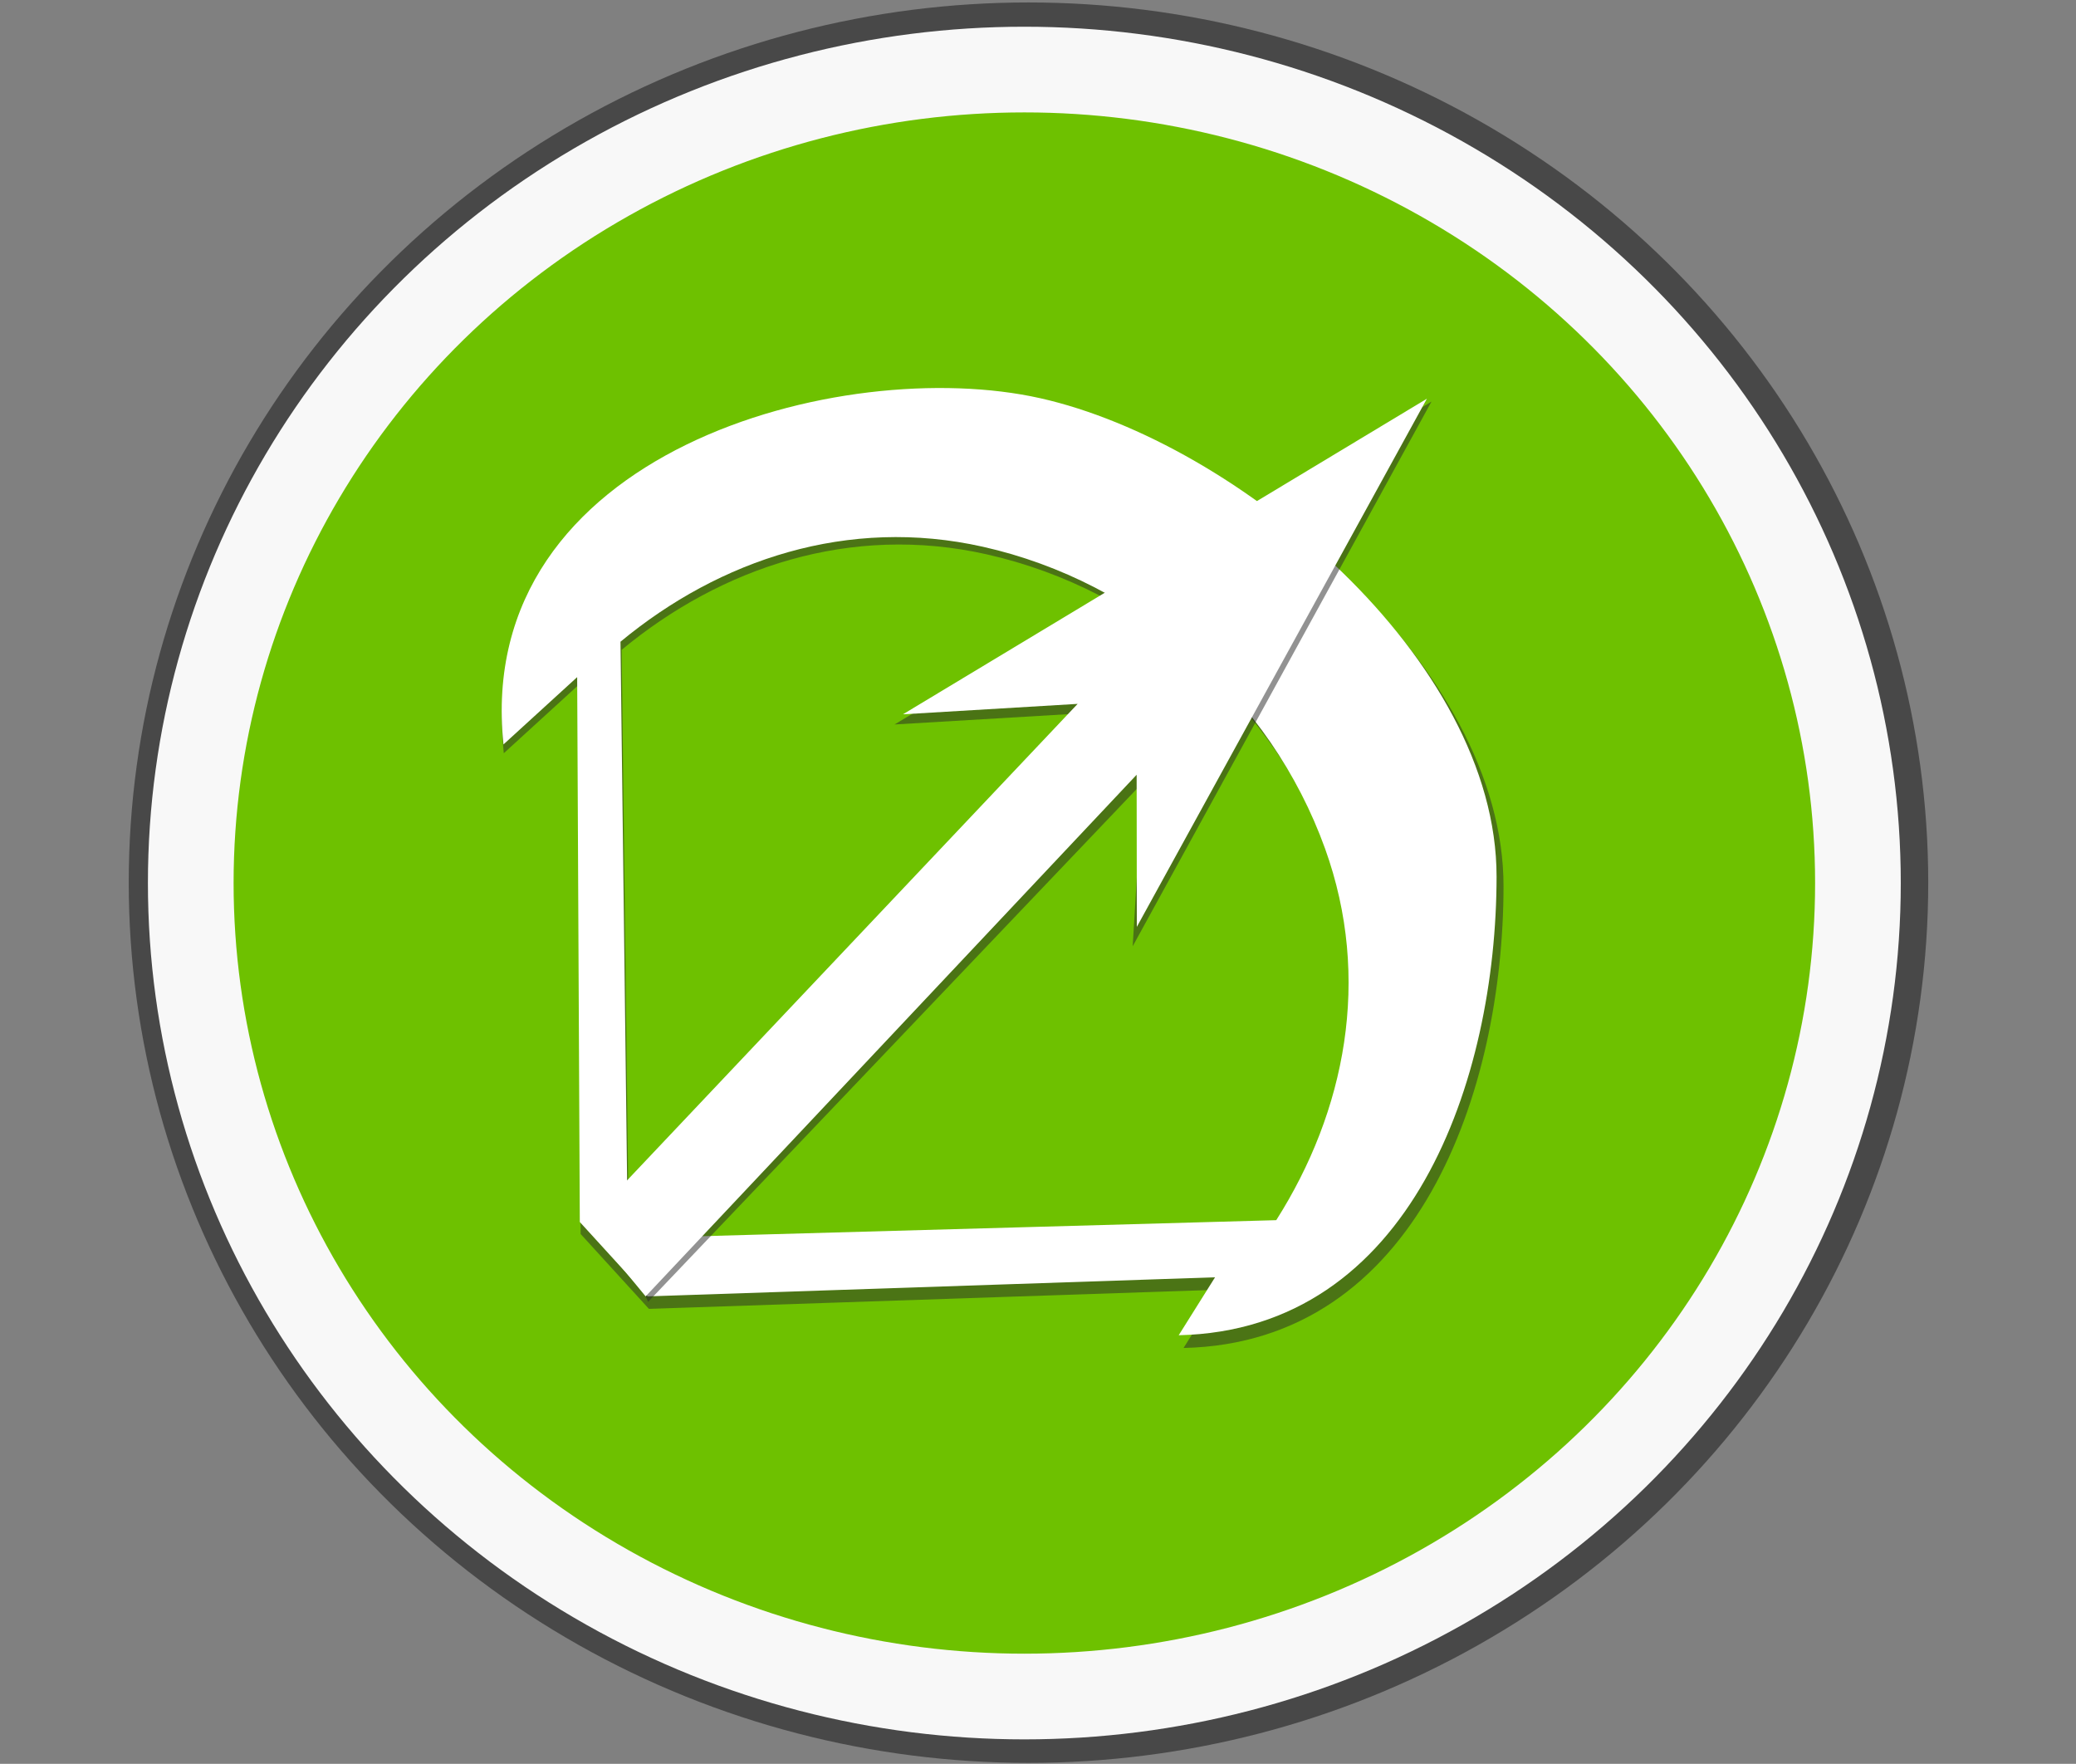 <?xml version="1.0" encoding="UTF-8" standalone="no"?>
<!-- Created with Inkscape (http://www.inkscape.org/) -->

<svg
   width="125"
   height="106.19"
   viewBox="0 0 33.073 28.096"
   version="1.1"
   id="svg1"
   sodipodi:docname="arrow-option.svg"
   inkscape:version="1.3.2 (091e20e, 2023-11-25, custom)"
   xmlns:inkscape="http://www.inkscape.org/namespaces/inkscape"
   xmlns:sodipodi="http://sodipodi.sourceforge.net/DTD/sodipodi-0.dtd"
   xmlns="http://www.w3.org/2000/svg"
   xmlns:svg="http://www.w3.org/2000/svg">
  <rect x="0" y="0" width="33.073" height="28.096" fill="#808080" stroke="none"/>
  <sodipodi:namedview
     id="namedview1"
     pagecolor="#505050"
     bordercolor="#ffffff"
     borderopacity="1"
     inkscape:showpageshadow="0"
     inkscape:pageopacity="0"
     inkscape:pagecheckerboard="1"
     inkscape:deskcolor="#505050"
     inkscape:document-units="mm"
     showguides="true"
     inkscape:zoom="2"
     inkscape:cx="-26.25"
     inkscape:cy="-30.25"
     inkscape:window-width="1680"
     inkscape:window-height="979"
     inkscape:window-x="3592"
     inkscape:window-y="-8"
     inkscape:window-maximized="1"
     inkscape:current-layer="layer1"
     inkscape:lockguides="true" />
  <defs
     id="defs1" />
  <g
     inkscape:label="Layer 1"
     inkscape:groupmode="layer"
     id="layer1"
     transform="translate(0.373,0.238)">
    <ellipse
       style="fill:#141414;fill-opacity:0.513;stroke:none;stroke-width:6.267;stroke-linejoin:bevel;stroke-dasharray:none;stroke-opacity:1"
       id="path4"
       cx="16.012"
       cy="13.822"
       rx="14.334"
       ry="14.021" />
    <path
       id="path14-34"
       style="fill:#000000;fill-opacity:0.606;stroke:none;stroke-width:0.513;stroke-linejoin:bevel"
       inkscape:transform-center-x="0.15905103"
       inkscape:transform-center-y="-0.13149262"
       d="M 17.213,8.641 10.898,16.006 9.916,15.164 16.231,7.8 14.444,7.681 20.891,3.326 17.457,10.626 Z"
       sodipodi:nodetypes="cccccccc" />
    <ellipse
       style="fill:#6ec100;fill-opacity:1;stroke:#f8f8f8;stroke-width:1.365;stroke-linejoin:bevel;stroke-dasharray:none;stroke-opacity:1"
       id="path2"
       cx="15.946"
       cy="13.828"
       rx="13.28"
       ry="12.958" />
    <path
       style="color:#000000;fill:#2a2a2a;fill-opacity:0.507;stroke-width:1.103;stroke-linejoin:bevel;-inkscape-stroke:none"
       d="m 19.065,20.305 -0.583,0.929 c 3.735,-0.083 5.095,-4.108 5.098,-7.353 0.003,-3.49 -4.153,-6.963 -7.319,-7.673 C 13.095,5.499 7.164,7.053 7.653,11.76 l 1.182,-1.079 0.042,8.737 1.088,1.193 z M 20.047,19.39 9.648,19.68 9.531,10.113 C 11.123,8.795 13.181,8.106 15.342,8.591 c 2.515,0.564 4.615,2.417 5.489,4.841 0.75,2.083 0.326,4.213 -0.783,5.958 z"
       id="path1-8"
       sodipodi:nodetypes="ccssccccccccssc" />
    <path
       style="color:#000000;fill:#ffffff;stroke-width:1.095;stroke-linejoin:bevel;-inkscape-stroke:none"
       d="m 18.984,20.108 -0.579,0.923 c 3.71,-0.083 5.061,-4.081 5.064,-7.304 0.003,-3.466 -4.125,-6.916 -7.27,-7.622 -3.145,-0.705 -9.037,0.839 -8.551,5.515 l 1.174,-1.072 0.042,8.679 1.081,1.185 z M 19.959,19.198 9.629,19.486 9.512,9.984 C 11.094,8.674 13.139,7.99 15.285,8.471 c 2.498,0.56 4.584,2.4 5.452,4.809 0.745,2.069 0.323,4.185 -0.778,5.918 z"
       id="path1"
       sodipodi:nodetypes="ccssccccccccssc" />
    <path
       id="path14-5"
       style="fill:#292929;fill-opacity:0.507;stroke:none;stroke-width:0.586;stroke-linejoin:bevel"
       inkscape:transform-center-x="0.096516559"
       inkscape:transform-center-y="-0.11740924"
       d="m 17.827,12.234 -7.875,8.265 -0.641,-1.363 7.686,-8.019 -3.119,0.185 8.554,-5.143 -4.76,8.676 z"
       sodipodi:nodetypes="cccccccc" />
    <path
       id="path14"
       style="fill:#ffffff;fill-opacity:1;stroke:none;stroke-width:0.586;stroke-linejoin:bevel"
       inkscape:transform-center-x="0.097998644"
       inkscape:transform-center-y="-0.12037607"
       d="m 17.735,12.103 -7.822,8.309 -0.952,-1.154 7.834,-8.284 -2.783,0.166 8.347,-5.027 -4.621,8.413 z"
       sodipodi:nodetypes="cccccccc" />
  </g>
</svg>

